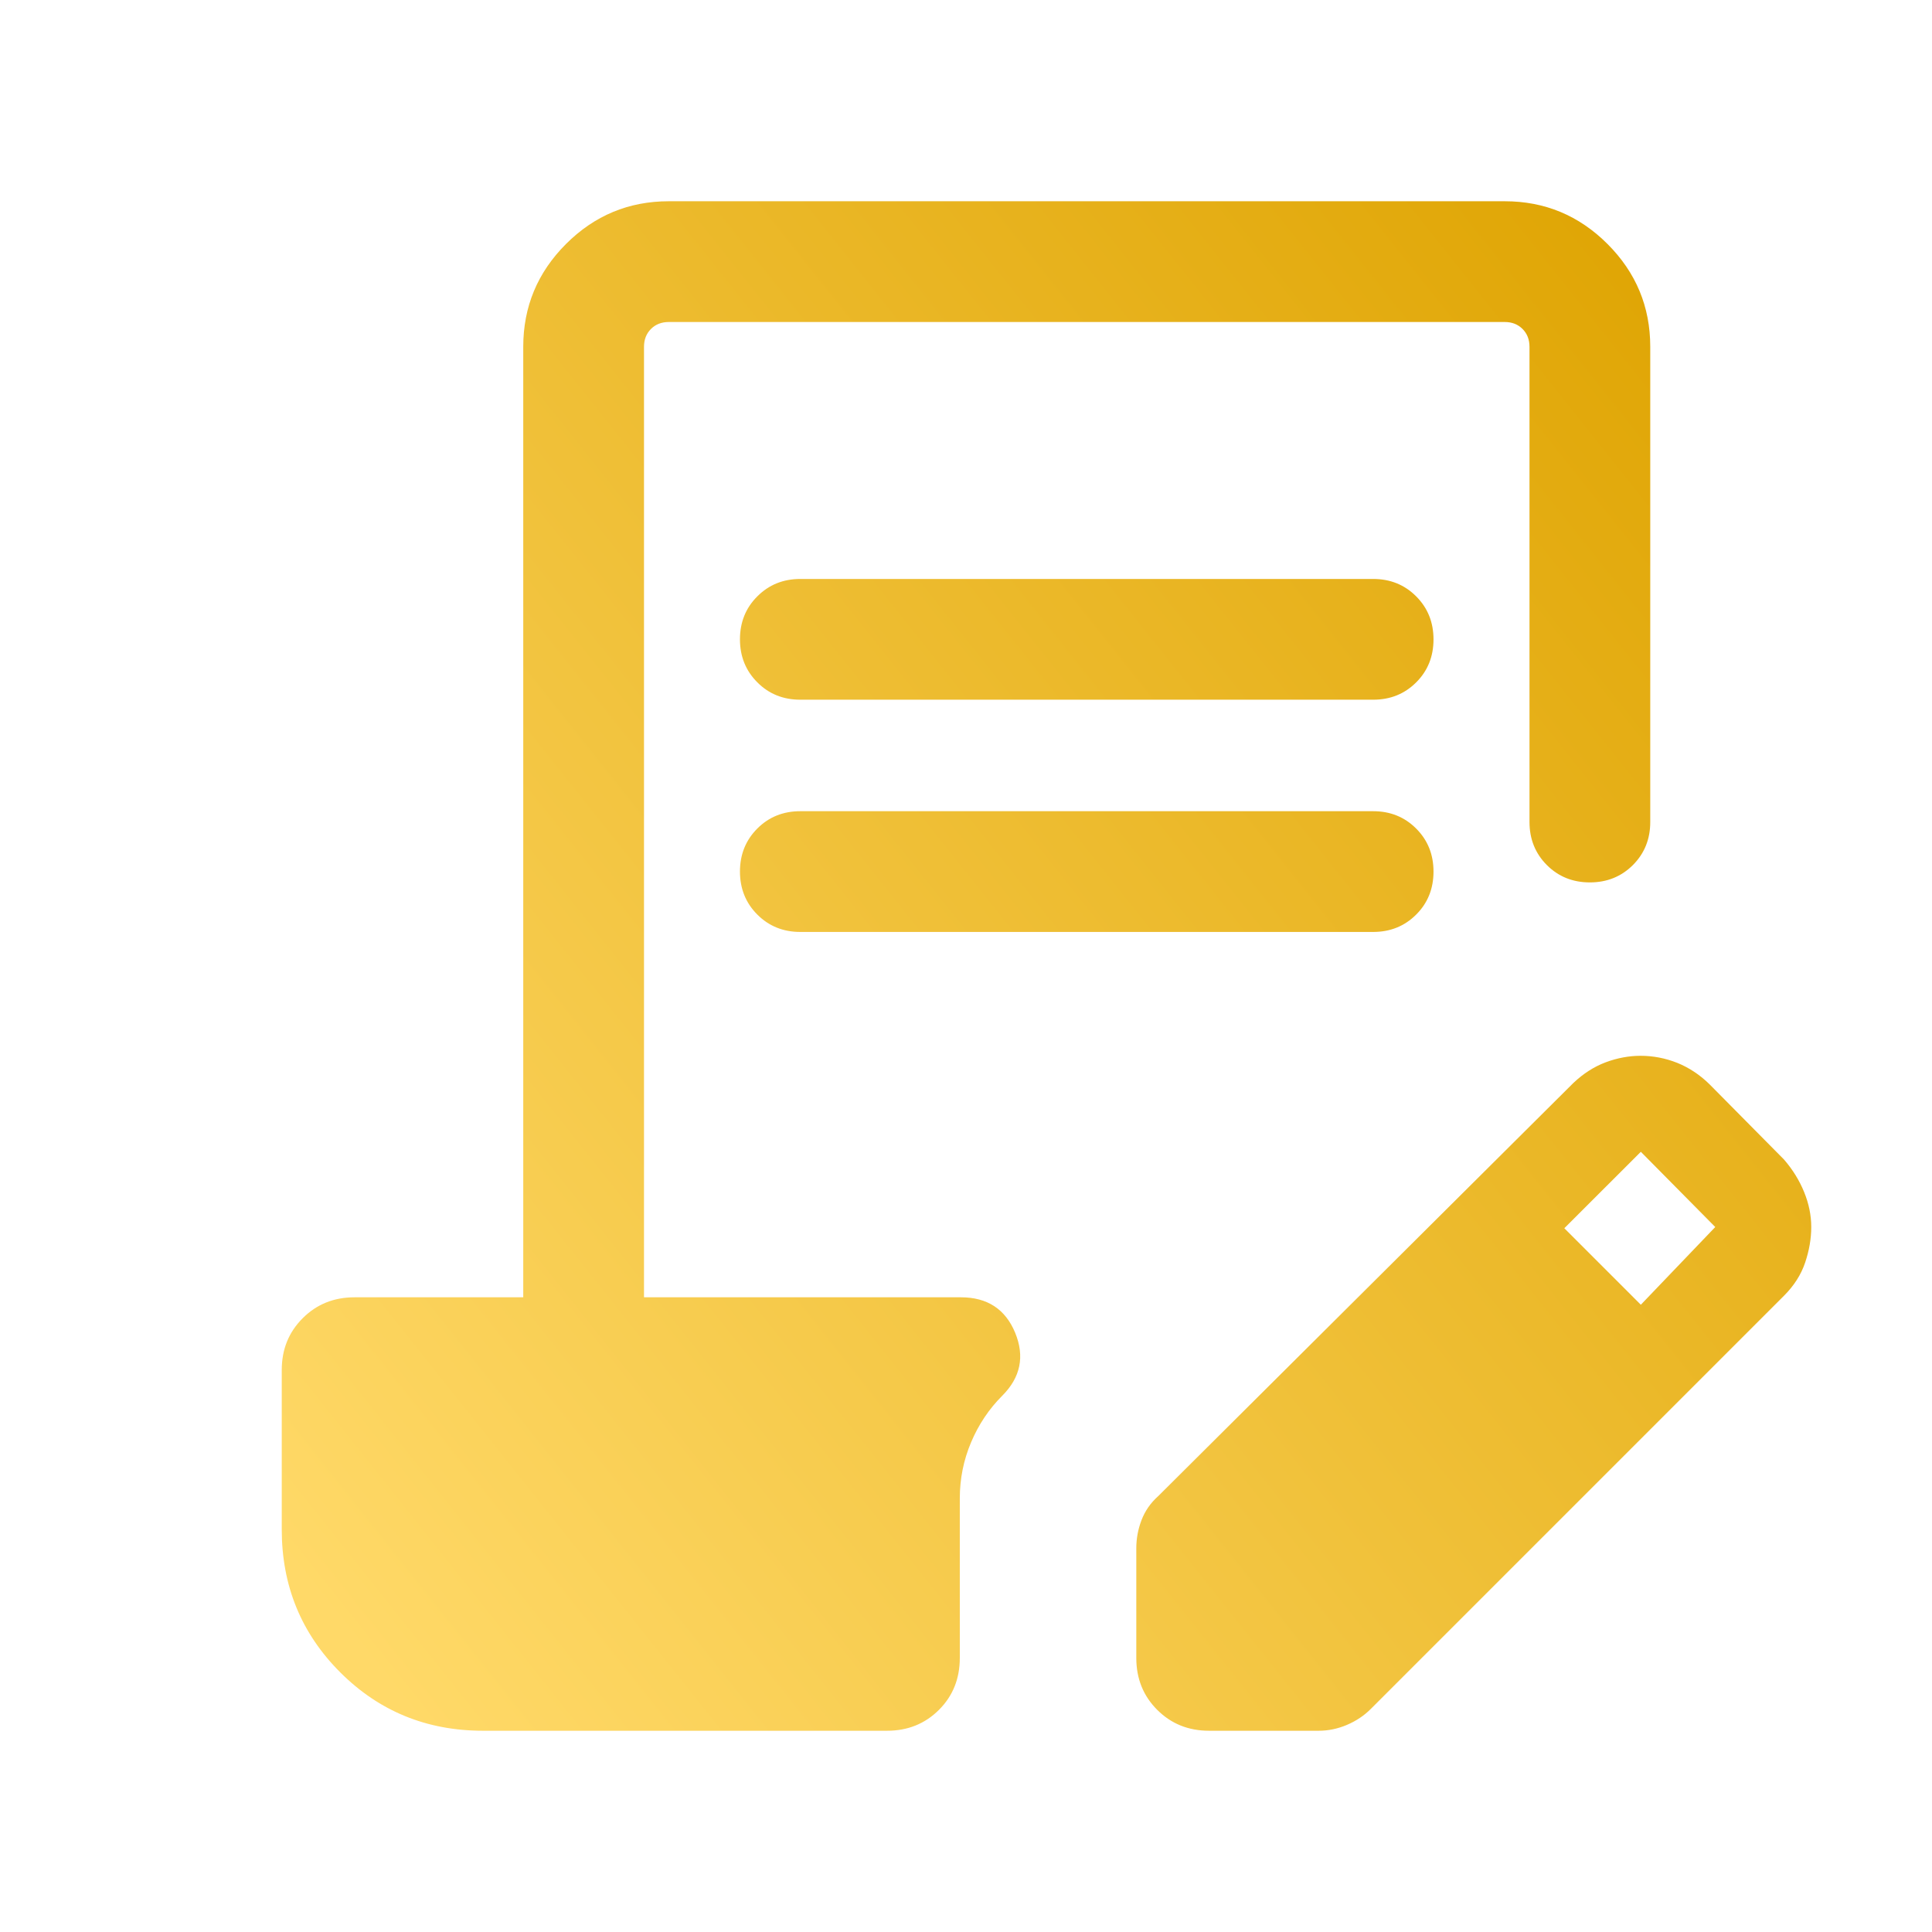 <svg width="48" height="48" viewBox="0 0 48 48" fill="none" xmlns="http://www.w3.org/2000/svg">
<mask id="mask0_796_4968" style="mask-type:alpha" maskUnits="userSpaceOnUse" x="0" y="0" width="48" height="48">
<rect width="48" height="48" fill="#D9D9D9"/>
</mask>
<g mask="url(#mask0_796_4968)">
<path d="M12 43C10.603 43 9.42 42.516 8.452 41.548C7.484 40.58 7 39.397 7 38V34.038C7 33.526 7.173 33.097 7.52 32.751C7.866 32.404 8.296 32.231 8.808 32.231H13V8.616C13 7.621 13.354 6.77 14.062 6.062C14.77 5.354 15.621 5 16.616 5H37.385C38.379 5 39.23 5.354 39.938 6.062C40.646 6.77 41 7.621 41 8.616V20.423C41 20.848 40.856 21.204 40.569 21.492C40.281 21.779 39.925 21.923 39.499 21.923C39.074 21.923 38.718 21.779 38.431 21.492C38.144 21.204 38 20.848 38 20.423V8.616C38 8.436 37.942 8.288 37.827 8.173C37.712 8.058 37.564 8 37.385 8H16.616C16.436 8 16.288 8.058 16.173 8.173C16.058 8.288 16 8.436 16 8.616V32.231H23.873C24.529 32.231 24.978 32.525 25.221 33.111C25.463 33.699 25.356 34.221 24.9 34.677C24.572 35.005 24.314 35.39 24.127 35.832C23.94 36.274 23.846 36.739 23.846 37.227V41.191C23.846 41.707 23.673 42.138 23.326 42.483C22.98 42.828 22.55 43 22.038 43H12ZM28.231 41.192V38.469C28.231 38.228 28.274 37.993 28.361 37.766C28.449 37.537 28.586 37.34 28.773 37.173L39.089 26.907C39.337 26.672 39.606 26.5 39.894 26.392C40.182 26.285 40.471 26.231 40.759 26.231C41.073 26.231 41.377 26.29 41.672 26.407C41.965 26.526 42.233 26.703 42.473 26.939L44.323 28.808C44.538 29.056 44.705 29.326 44.823 29.616C44.941 29.905 45 30.195 45 30.485C45 30.774 44.949 31.069 44.848 31.369C44.747 31.669 44.572 31.943 44.323 32.192L34.054 42.461C33.89 42.625 33.694 42.756 33.465 42.854C33.237 42.951 33.002 43 32.761 43H30.038C29.526 43 29.097 42.827 28.75 42.48C28.404 42.134 28.231 41.704 28.231 41.192ZM40.766 32.416L42.615 30.485L40.766 28.616L38.865 30.515L40.766 32.416ZM19.884 20.154H34.115C34.541 20.154 34.897 20.298 35.184 20.585C35.472 20.873 35.615 21.229 35.615 21.654C35.615 22.08 35.472 22.436 35.184 22.723C34.897 23.01 34.541 23.154 34.115 23.154H19.884C19.459 23.154 19.103 23.01 18.816 22.723C18.528 22.435 18.384 22.078 18.384 21.653C18.384 21.228 18.528 20.872 18.816 20.584C19.103 20.297 19.459 20.154 19.884 20.154ZM19.884 14.384H34.115C34.541 14.384 34.897 14.528 35.184 14.816C35.472 15.104 35.615 15.46 35.615 15.886C35.615 16.311 35.472 16.667 35.184 16.954C34.897 17.241 34.541 17.384 34.115 17.384H19.884C19.459 17.384 19.103 17.241 18.816 16.953C18.528 16.665 18.384 16.309 18.384 15.884C18.384 15.459 18.528 15.102 18.816 14.816C19.103 14.528 19.459 14.384 19.884 14.384Z" fill="url(#paint0_linear_796_4968)"/>
</g>
<defs>
<linearGradient id="paint0_linear_796_4968" x1="42.409" y1="5" x2="4.333" y2="35.311" gradientUnits="userSpaceOnUse">
<stop stop-color="#DEA300"/>
<stop offset="1" stop-color="#FFD968"/>
</linearGradient>
</defs>
</svg>
